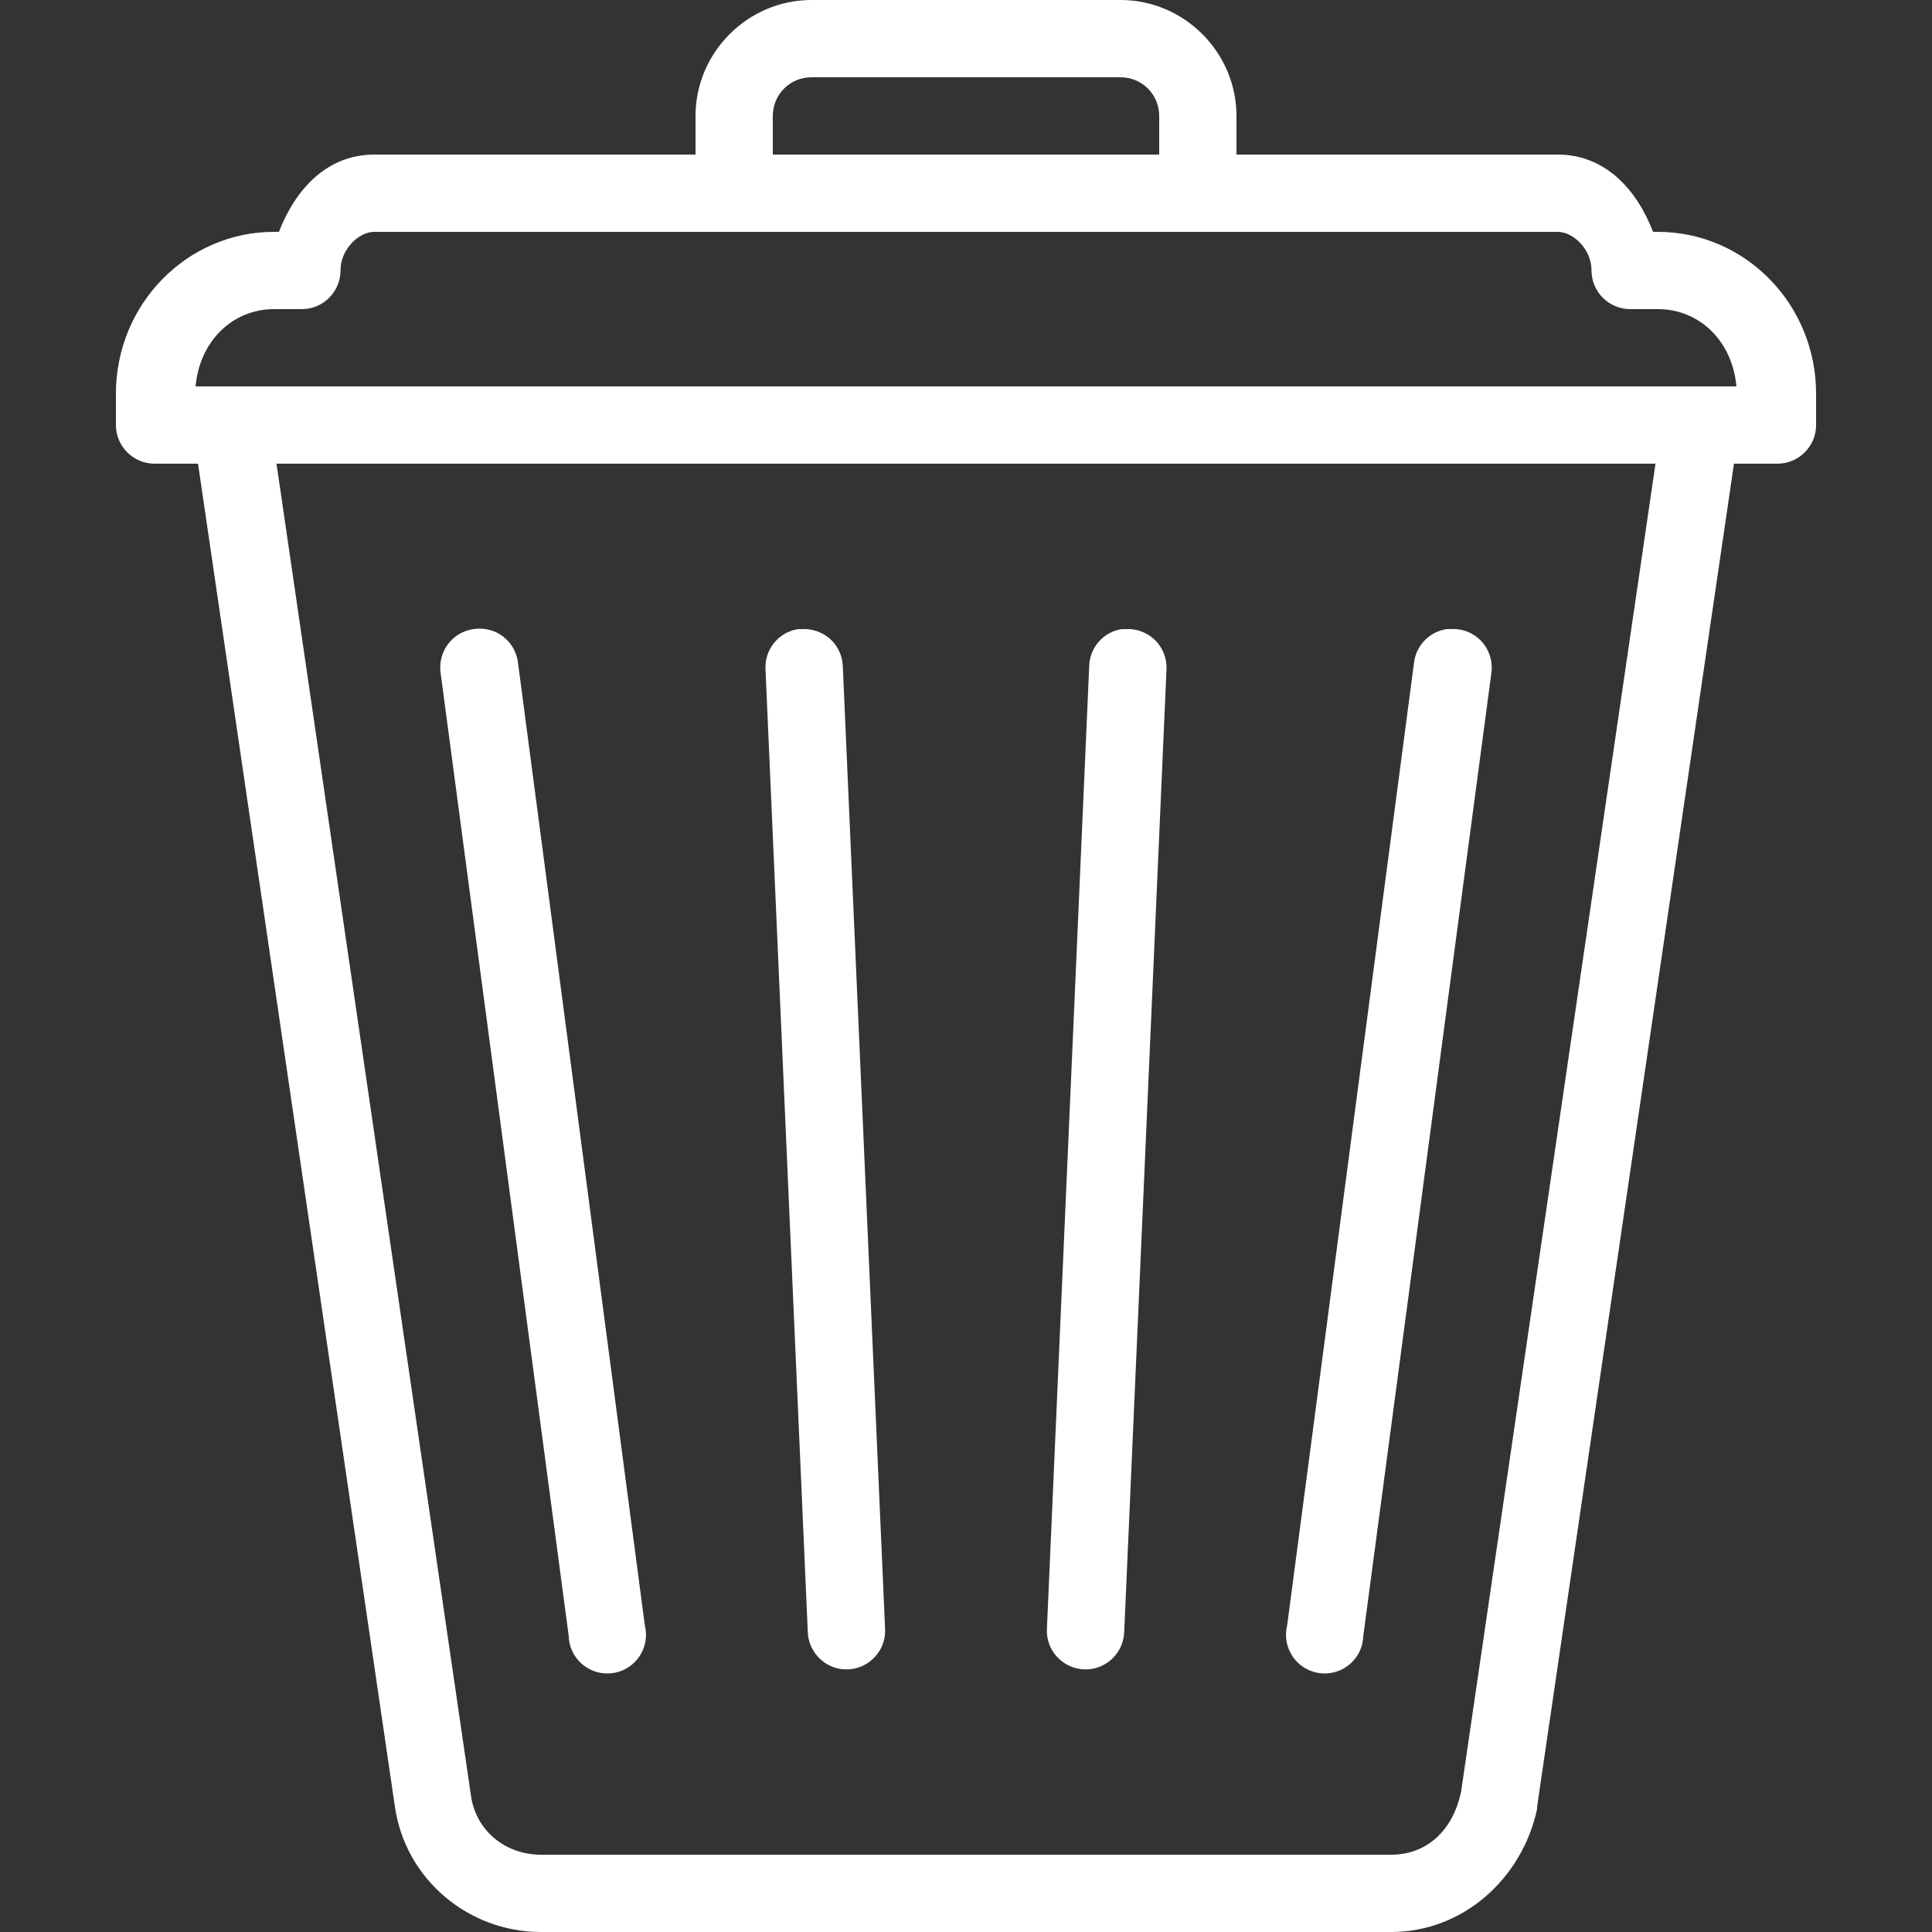 <svg xmlns="http://www.w3.org/2000/svg" xmlns:xlink="http://www.w3.org/1999/xlink" viewBox="0 0 50 50" fill="#FFFFFF">
  <rect x="0" y="0" width="50" height="50" fill="#333333" stroke="none"/>
  <path d="M21 0C19.355 0 18 1.355 18 3L18 4L9.688 4C8.465 4 7.645 4.895 7.219 6L7.094 6C4.844 6 3 7.867 3 10.188L3 11C3 11.551 3.449 12 4 12L5.125 12L10.219 46.75C10.488 48.637 12.125 50 14 50L36 50C37.875 50 39.398 48.605 39.781 46.812C39.781 46.793 39.781 46.77 39.781 46.75L44.875 12L46 12C46.551 12 47 11.551 47 11L47 10.188C47 7.867 45.156 6 42.906 6L42.781 6C42.355 4.895 41.535 4 40.312 4L32 4L32 3C32 1.355 30.645 0 29 0 Z M 21 2L29 2C29.555 2 30 2.445 30 3L30 4L20 4L20 3C20 2.445 20.445 2 21 2 Z M 9.688 6L40.312 6C40.711 6 41.188 6.445 41.188 7C41.188 7.551 41.637 8 42.188 8L42.906 8C43.988 8 44.836 8.836 44.938 10L5.062 10C5.164 8.836 6.012 8 7.094 8L7.812 8C8.363 8 8.812 7.551 8.812 7C8.812 6.445 9.289 6 9.688 6 Z M 7.156 12L42.844 12L37.812 46.375C37.598 47.379 36.922 48 36 48L14 48C13.078 48 12.316 47.379 12.188 46.469 Z M 12.25 16.281C11.984 16.32 11.742 16.465 11.586 16.68C11.426 16.898 11.363 17.172 11.406 17.438L14.719 42.344C14.73 42.727 14.961 43.066 15.312 43.223C15.664 43.379 16.07 43.32 16.363 43.074C16.656 42.824 16.781 42.434 16.688 42.062L13.406 17.156C13.375 16.883 13.234 16.637 13.016 16.469C12.797 16.305 12.52 16.238 12.25 16.281 Z M 20.656 16.281C20.141 16.359 19.773 16.824 19.812 17.344L20.906 42.25C20.934 42.801 21.402 43.23 21.953 43.203C22.504 43.176 22.934 42.707 22.906 42.156L21.812 17.25C21.805 16.98 21.688 16.723 21.488 16.539C21.285 16.359 21.02 16.266 20.75 16.281C20.719 16.281 20.688 16.281 20.656 16.281 Z M 29.031 16.281C28.551 16.355 28.195 16.766 28.188 17.25L27.094 42.156C27.066 42.707 27.496 43.176 28.047 43.203C28.598 43.23 29.066 42.801 29.094 42.25L30.188 17.344C30.207 17.059 30.102 16.777 29.898 16.57C29.691 16.367 29.41 16.262 29.125 16.281C29.094 16.281 29.062 16.281 29.031 16.281 Z M 37.438 16.281C36.992 16.348 36.645 16.707 36.594 17.156L33.312 42.062C33.219 42.434 33.344 42.824 33.637 43.074C33.93 43.32 34.336 43.379 34.688 43.223C35.039 43.066 35.27 42.727 35.281 42.344L38.594 17.438C38.641 17.137 38.551 16.828 38.344 16.602C38.137 16.375 37.836 16.258 37.531 16.281C37.5 16.281 37.469 16.281 37.438 16.281Z" fill="#FFFFFF" />
</svg>